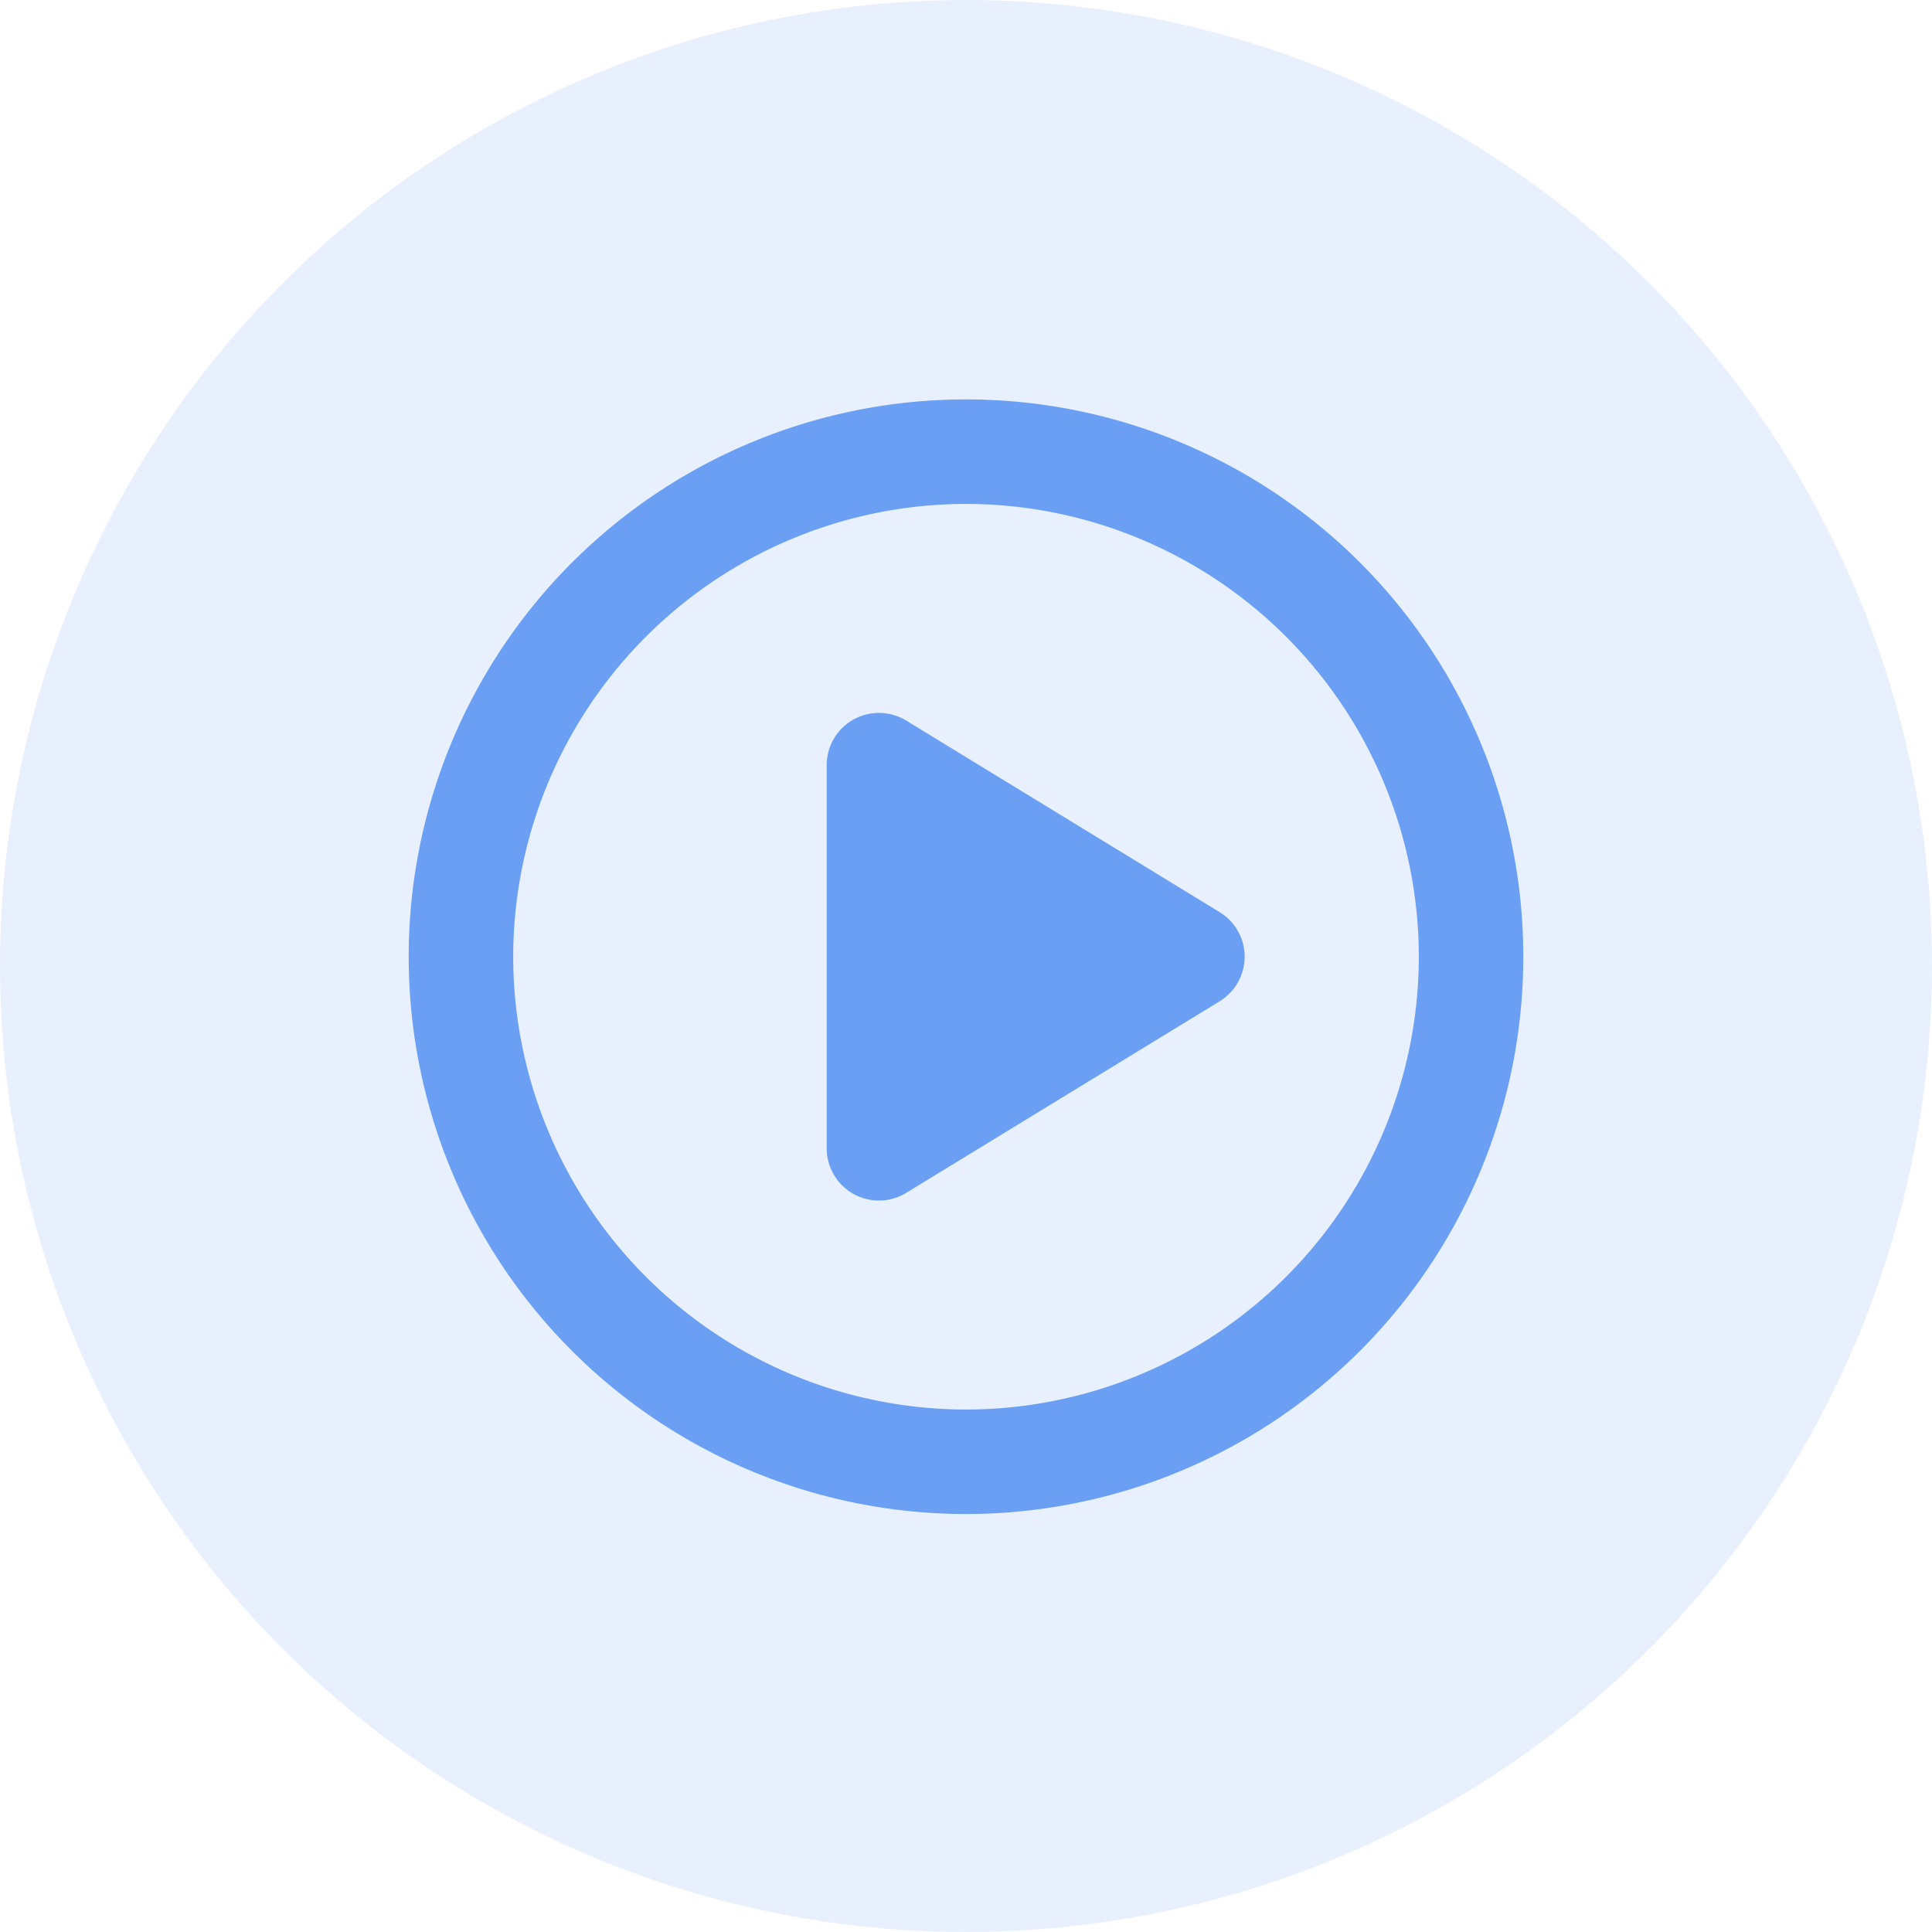 <svg xmlns="http://www.w3.org/2000/svg" width="52" height="52" viewBox="0 0 52 52"><g transform="translate(-180 -570)"><circle cx="26" cy="26" r="26" transform="translate(180 570)" fill="rgba(107,159,243,0.15)"/><path d="M-1.611-17.607a1.426,1.426,0,0,0-.732-.205A1.406,1.406,0,0,0-3.75-16.406V-6.094A1.407,1.407,0,0,0-2.344-4.687a1.407,1.407,0,0,0,.734-.206L6.827-10.05a1.411,1.411,0,0,0,.673-1.2,1.407,1.407,0,0,0-.673-1.2ZM0-26.25a15,15,0,0,0-15,15,15,15,0,0,0,15,15,15,15,0,0,0,15-15A15,15,0,0,0,0-26.25ZM0,.938A12.2,12.2,0,0,1-12.187-11.25,12.2,12.2,0,0,1,0-23.437,12.2,12.2,0,0,1,12.188-11.25,12.2,12.2,0,0,1,0,.938Z" transform="translate(206 607)" fill="#6b9ff3"/><path d="M0,0H36V36H0Z" transform="translate(188 578)" fill="none"/></g></svg>